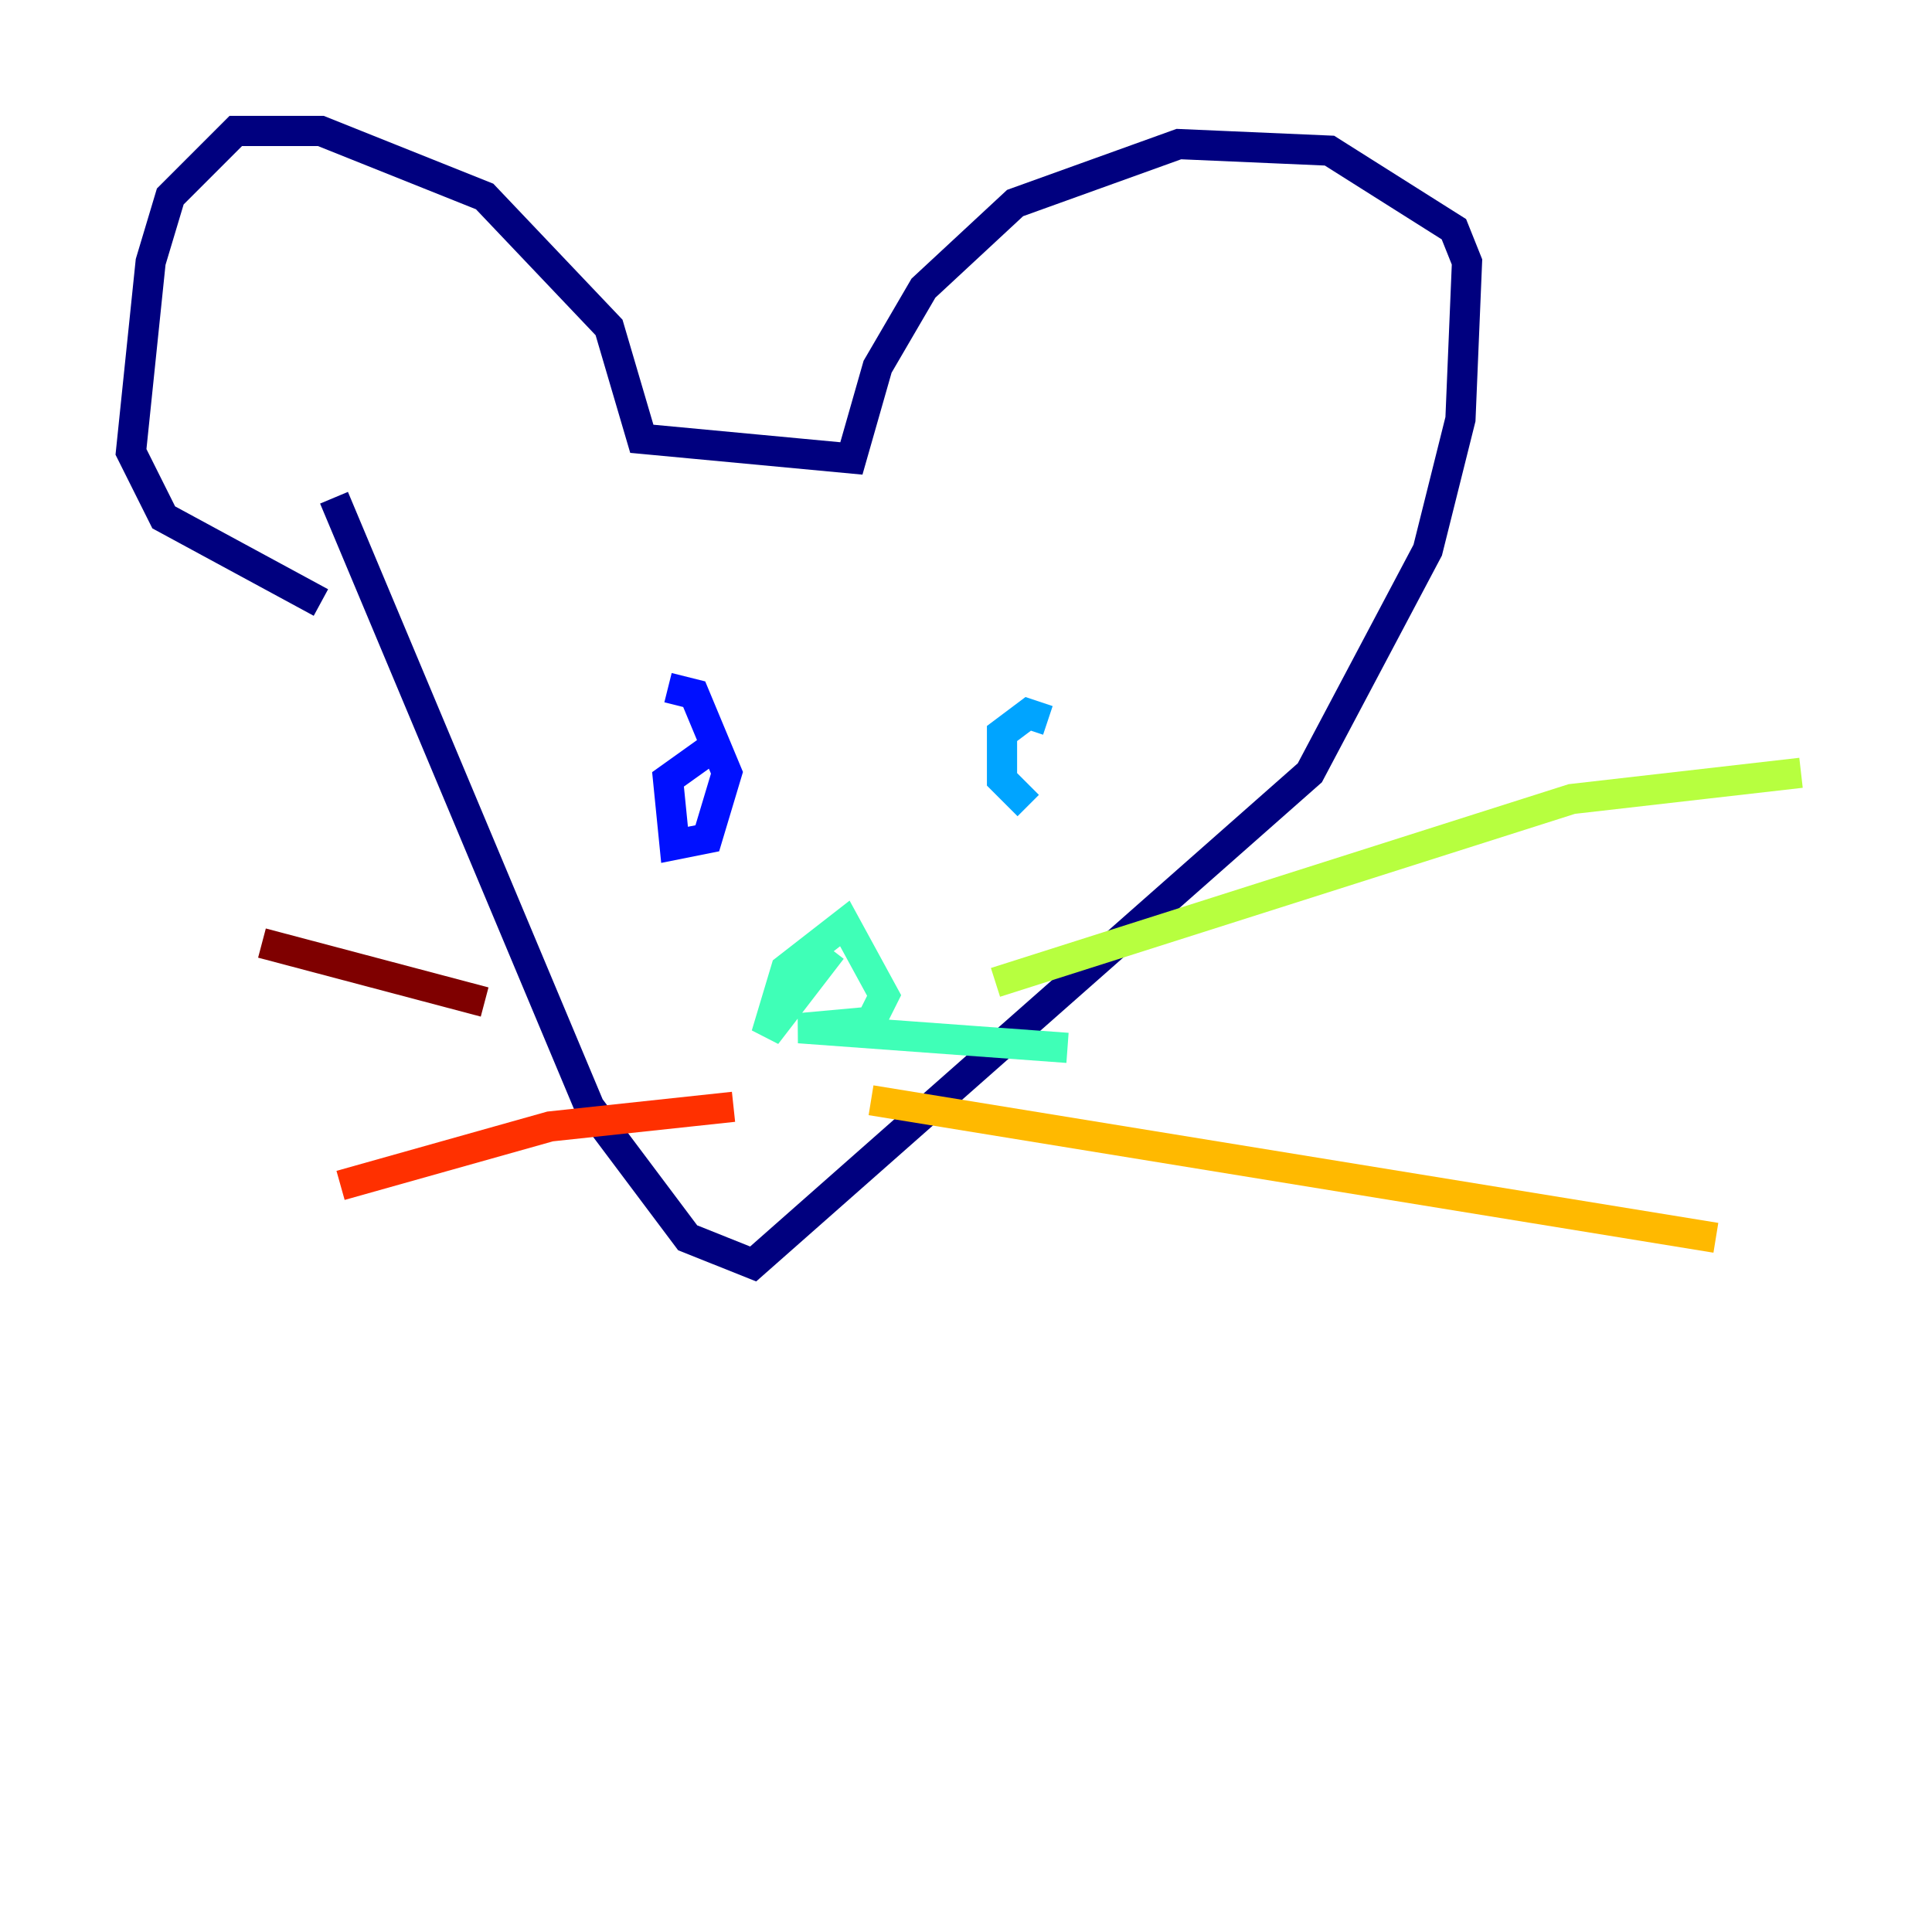 <?xml version="1.0" encoding="utf-8" ?>
<svg baseProfile="tiny" height="128" version="1.2" viewBox="0,0,128,128" width="128" xmlns="http://www.w3.org/2000/svg" xmlns:ev="http://www.w3.org/2001/xml-events" xmlns:xlink="http://www.w3.org/1999/xlink"><defs /><polyline fill="none" points="22.129,32.976 39.051,73.329 45.559,82.007 49.898,83.742 86.78,51.2 94.59,36.447 96.759,27.77 97.193,17.356 96.325,15.186 88.081,9.98 78.102,9.546 67.254,13.451 61.18,19.091 58.142,24.298 56.407,30.373 42.522,29.071 40.352,21.695 32.108,13.017 21.261,8.678 15.62,8.678 11.281,13.017 9.98,17.356 8.678,29.939 10.848,34.278 21.261,39.919" stroke="#00007f" stroke-width="2" /><polyline fill="none" points="44.258,45.559 45.993,45.993 48.163,51.2 46.861,55.539 44.691,55.973 44.258,51.634 47.295,49.464" stroke="#0010ff" stroke-width="2" /><polyline fill="none" points="68.122,53.37 66.386,51.634 66.386,48.597 68.122,47.295 69.424,47.729" stroke="#00a4ff" stroke-width="2" /><polyline fill="none" points="55.105,62.915 50.766,68.556 52.068,64.217 55.973,61.18 58.576,65.953 57.709,67.688 52.936,68.122 70.725,69.424" stroke="#3fffb7" stroke-width="2" /><polyline fill="none" points="65.953,65.085 104.136,52.936 119.322,51.2" stroke="#b7ff3f" stroke-width="2" /><polyline fill="none" points="57.709,72.895 113.681,82.007" stroke="#ffb900" stroke-width="2" /><polyline fill="none" points="48.597,73.329 36.447,74.63 22.563,78.536" stroke="#ff3000" stroke-width="2" /><polyline fill="none" points="32.108,66.386 17.356,62.481" stroke="#7f0000" stroke-width="2" /></svg>
